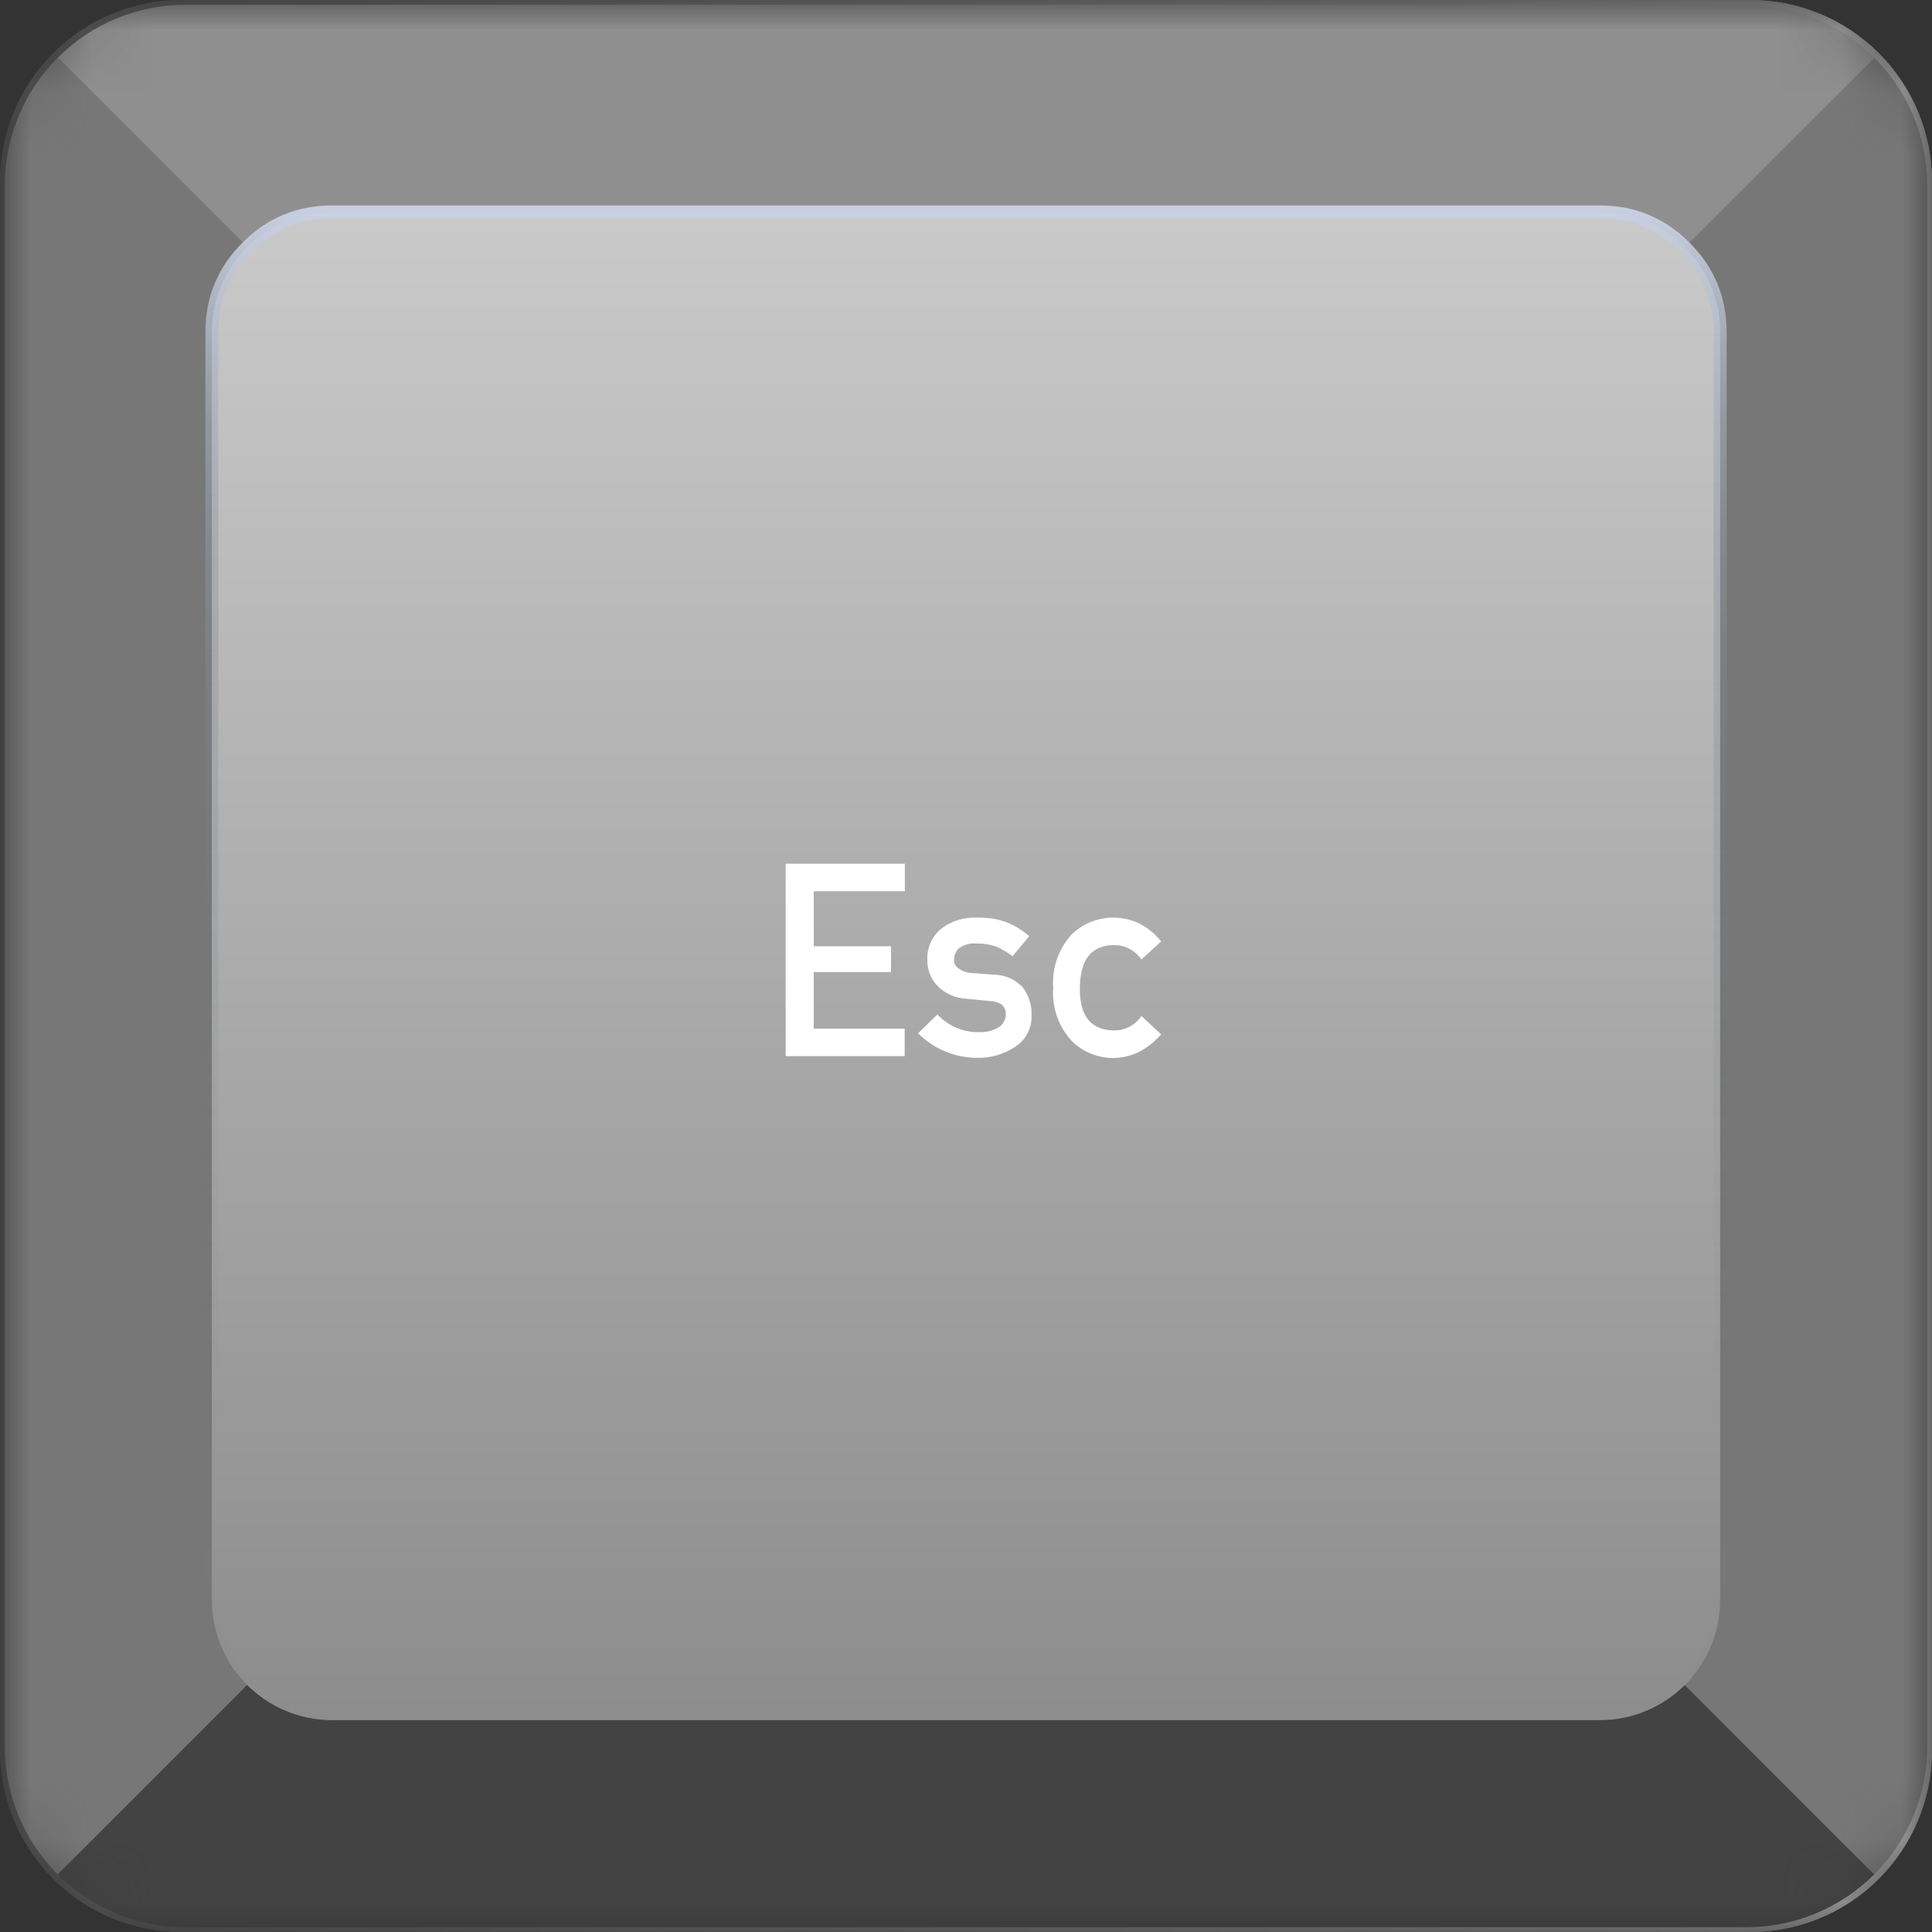 <?xml version="1.0" encoding="UTF-8"?>
<svg width="32px" height="32px" viewBox="0 0 32 32" version="1.1" xmlns="http://www.w3.org/2000/svg" xmlns:xlink="http://www.w3.org/1999/xlink">
    <rect x="0" y="0" width="32" height="32" fill="#333333" stroke="none"/>
    <title>Clipped</title>
    <defs>
        <rect id="path-1" x="0" y="0" width="32" height="32" rx="2"></rect>
        <linearGradient x1="1.77635684e-13%" y1="50%" x2="100%" y2="50%" id="linearGradient-3">
            <stop stop-color="#4D4D4D" offset="0%"></stop>
            <stop stop-color="#9D9D9D" offset="100%"></stop>
        </linearGradient>
        <linearGradient x1="50%" y1="100%" x2="50%" y2="1.42108547e-12%" id="linearGradient-4">
            <stop stop-color="#8D8D8D" offset="0%"></stop>
            <stop stop-color="#C9C9C9" offset="100%"></stop>
        </linearGradient>
        <linearGradient x1="50%" y1="100.428%" x2="50%" y2="-0.428%" id="linearGradient-5">
            <stop stop-color="#61676B" stop-opacity="0" offset="0%"></stop>
            <stop stop-color="#62686C" stop-opacity="0.01" offset="21%"></stop>
            <stop stop-color="#666C71" stop-opacity="0.05" offset="35%"></stop>
            <stop stop-color="#6D7479" stop-opacity="0.12" offset="47%"></stop>
            <stop stop-color="#777E85" stop-opacity="0.21" offset="58%"></stop>
            <stop stop-color="#848B93" stop-opacity="0.33" offset="68%"></stop>
            <stop stop-color="#939BA5" stop-opacity="0.48" offset="77%"></stop>
            <stop stop-color="#A6AEBB" stop-opacity="0.65" offset="86%"></stop>
            <stop stop-color="#BBC3D3" stop-opacity="0.85" offset="94%"></stop>
            <stop stop-color="#CBD4E6" offset="100%"></stop>
        </linearGradient>
    </defs>
    <g id="新配色" stroke="none" stroke-width="1" fill="none" fill-rule="evenodd">
        <g id="实训教学-合浆工序" transform="translate(-1730, -952)">
            <g id="编组-11备份" transform="translate(1714, 744)">
                <g id="Clipped" transform="translate(16, 208)">
                    <mask id="mask-2" fill="white">
                        <use xlink:href="#path-1"></use>
                    </mask>
                    <g id="矩形"></g>
                    <g id="编组" mask="url(#mask-2)">
                        <path d="M32,3.006 L32,28.994 C32,29.791 31.683,30.555 31.119,31.119 C30.555,31.683 29.791,31.999 28.994,32 L3.006,32 C2.209,31.999 1.445,31.683 0.881,31.119 C0.318,30.555 0.001,29.791 0,28.994 L0,3.006 C0.001,2.209 0.318,1.445 0.881,0.881 C1.445,0.317 2.209,0.001 3.006,0 L28.994,0 C29.791,0.001 30.555,0.317 31.119,0.881 C31.683,1.445 32,2.209 32,3.006 Z" id="路径" fill="url(#linearGradient-3)" fill-rule="nonzero"></path>
                        <path d="M28.994,0.427 C29.678,0.427 30.334,0.699 30.817,1.183 C31.301,1.666 31.573,2.322 31.573,3.006 L31.573,28.994 C31.573,29.678 31.301,30.334 30.817,30.817 C30.334,31.301 29.678,31.573 28.994,31.573 L3.006,31.573 C2.322,31.573 1.666,31.301 1.183,30.817 C0.699,30.334 0.427,29.678 0.427,28.994 L0.427,3.006 C0.427,2.322 0.699,1.666 1.183,1.183 C1.666,0.699 2.322,0.427 3.006,0.427 L28.994,0.427 Z M28.994,0 L3.006,0 C2.209,0.001 1.445,0.317 0.881,0.881 C0.318,1.445 0.001,2.209 0,3.006 L0,28.994 C0.001,29.791 0.318,30.555 0.881,31.119 C1.445,31.683 2.209,31.999 3.006,32 L28.994,32 C29.791,31.999 30.555,31.683 31.119,31.119 C31.683,30.555 32,29.791 32,28.994 L32,3.006 C32,2.209 31.683,1.445 31.119,0.881 C30.555,0.317 29.791,0.001 28.994,0 Z" id="形状" fill="url(#linearGradient-3)" fill-rule="nonzero"></path>
                        <path d="M31.044,31.044 C30.767,31.322 30.437,31.543 30.074,31.693 C29.712,31.844 29.323,31.921 28.93,31.921 L3.07,31.921 C2.677,31.921 2.288,31.844 1.925,31.693 C1.563,31.543 1.233,31.322 0.956,31.044 L4.604,27.396 L27.396,27.396 L31.044,31.044 Z" id="路径" fill="#434343" fill-rule="nonzero"></path>
                        <path d="M31.044,0.956 L27.396,4.604 L4.604,4.604 L0.956,0.956 C1.233,0.678 1.563,0.457 1.925,0.307 C2.288,0.157 2.677,0.079 3.07,0.079 L28.93,0.079 C29.323,0.079 29.712,0.157 30.074,0.307 C30.437,0.457 30.767,0.678 31.044,0.956 Z" id="路径" fill="#8F8F8F" fill-rule="nonzero"></path>
                        <path d="M31.921,3.07 L31.921,28.93 C31.921,29.323 31.844,29.712 31.694,30.075 C31.543,30.438 31.323,30.767 31.045,31.045 L27.397,27.397 L27.397,4.604 L31.045,0.956 C31.323,1.233 31.543,1.563 31.694,1.926 C31.844,2.289 31.921,2.677 31.921,3.07 Z" id="路径" fill="#777777" fill-rule="nonzero"></path>
                        <path d="M4.604,4.604 L4.604,27.397 L0.956,31.045 C0.678,30.767 0.457,30.438 0.307,30.075 C0.157,29.712 0.079,29.323 0.079,28.93 L0.079,3.07 C0.079,2.677 0.157,2.289 0.307,1.926 C0.457,1.563 0.678,1.233 0.956,0.956 L4.604,4.604 Z" id="路径" fill="#777777" fill-rule="nonzero"></path>
                        <path d="M26.498,3.51 L5.502,3.51 C4.401,3.51 3.509,4.402 3.509,5.502 L3.509,26.499 C3.509,27.599 4.401,28.491 5.502,28.491 L26.498,28.491 C27.599,28.491 28.491,27.599 28.491,26.499 L28.491,5.502 C28.491,4.402 27.599,3.51 26.498,3.51 Z" id="路径" fill="url(#linearGradient-4)" fill-rule="nonzero"></path>
                        <path d="M28.598,26.499 L28.598,5.502 C28.598,4.922 28.393,4.428 27.983,4.018 C27.573,3.608 27.078,3.403 26.498,3.403 L5.502,3.403 C4.922,3.403 4.427,3.608 4.017,4.018 C3.607,4.428 3.402,4.922 3.402,5.502 L3.402,26.499 C3.402,27.079 3.607,27.573 4.017,27.983 C4.427,28.393 4.922,28.598 5.502,28.598 L26.498,28.598 C27.078,28.598 27.573,28.393 27.983,27.983 C28.393,27.573 28.598,27.079 28.598,26.499 Z M27.832,4.169 C28.2,4.537 28.384,4.981 28.384,5.502 L28.384,26.499 C28.384,27.02 28.2,27.464 27.832,27.832 C27.464,28.2 27.019,28.384 26.498,28.384 L5.502,28.384 C4.981,28.384 4.536,28.2 4.168,27.832 C3.8,27.464 3.616,27.02 3.616,26.499 L3.616,5.502 C3.616,4.981 3.8,4.537 4.168,4.169 C4.536,3.801 4.981,3.617 5.502,3.617 L26.498,3.617 C27.019,3.617 27.464,3.801 27.832,4.169 Z" id="形状" fill="url(#linearGradient-5)"></path>
                        <polygon id="路径" fill="#FFFFFF" fill-rule="nonzero" points="13.013 14.306 14.987 14.306 14.987 14.762 13.478 14.762 13.478 15.673 14.758 15.673 14.758 16.1 13.478 16.1 13.478 17.038 14.984 17.038 14.984 17.493 13.013 17.493"></polygon>
                        <path d="M15.527,16.802 C15.615,16.898 15.723,16.974 15.844,17.024 C15.964,17.075 16.094,17.099 16.224,17.095 C16.333,17.1 16.441,17.073 16.536,17.018 C16.573,16.996 16.604,16.965 16.625,16.928 C16.647,16.89 16.658,16.848 16.657,16.804 C16.661,16.772 16.656,16.739 16.644,16.71 C16.631,16.68 16.611,16.654 16.585,16.634 C16.525,16.598 16.458,16.58 16.388,16.58 L16,16.542 C15.832,16.532 15.672,16.465 15.548,16.35 C15.486,16.292 15.438,16.222 15.406,16.144 C15.373,16.066 15.358,15.982 15.36,15.898 C15.355,15.797 15.374,15.697 15.416,15.606 C15.458,15.514 15.522,15.435 15.601,15.373 C15.769,15.251 15.974,15.189 16.182,15.198 C16.273,15.197 16.364,15.204 16.455,15.217 C16.532,15.231 16.608,15.251 16.681,15.279 C16.815,15.333 16.938,15.411 17.046,15.507 L16.772,15.838 C16.689,15.776 16.599,15.723 16.504,15.68 C16.4,15.643 16.29,15.625 16.179,15.627 C16.077,15.617 15.974,15.643 15.889,15.702 C15.861,15.726 15.838,15.757 15.823,15.791 C15.808,15.825 15.801,15.862 15.802,15.9 C15.801,15.926 15.807,15.952 15.818,15.975 C15.83,15.999 15.847,16.019 15.868,16.034 C15.93,16.082 16.004,16.11 16.081,16.115 L16.448,16.143 C16.541,16.142 16.633,16.161 16.718,16.197 C16.803,16.234 16.88,16.288 16.943,16.356 C17.043,16.491 17.093,16.655 17.086,16.822 C17.089,16.922 17.067,17.021 17.021,17.11 C16.976,17.199 16.909,17.275 16.826,17.331 C16.634,17.461 16.407,17.528 16.175,17.521 C15.811,17.519 15.463,17.372 15.207,17.114 L15.527,16.802 Z" id="路径" fill="#FFFFFF" fill-rule="nonzero"></path>
                        <path d="M19.232,17.131 C19.137,17.243 19.022,17.337 18.893,17.408 C18.754,17.483 18.599,17.523 18.441,17.524 C18.186,17.525 17.941,17.426 17.758,17.248 C17.647,17.131 17.562,16.991 17.508,16.839 C17.454,16.686 17.432,16.524 17.444,16.363 C17.432,16.2 17.454,16.037 17.508,15.882 C17.562,15.728 17.647,15.587 17.758,15.467 C17.908,15.327 18.097,15.237 18.3,15.208 C18.503,15.179 18.71,15.214 18.893,15.307 C19.024,15.379 19.139,15.476 19.232,15.593 L18.906,15.892 C18.856,15.819 18.79,15.759 18.712,15.718 C18.634,15.676 18.548,15.654 18.46,15.653 C18.082,15.653 17.892,15.883 17.886,16.363 C17.88,16.843 18.082,17.067 18.458,17.067 C18.546,17.067 18.634,17.046 18.712,17.004 C18.79,16.962 18.856,16.902 18.906,16.828 L19.232,17.131 Z" id="路径" fill="#FFFFFF" fill-rule="nonzero"></path>
                    </g>
                </g>
            </g>
        </g>
    </g>
</svg>
